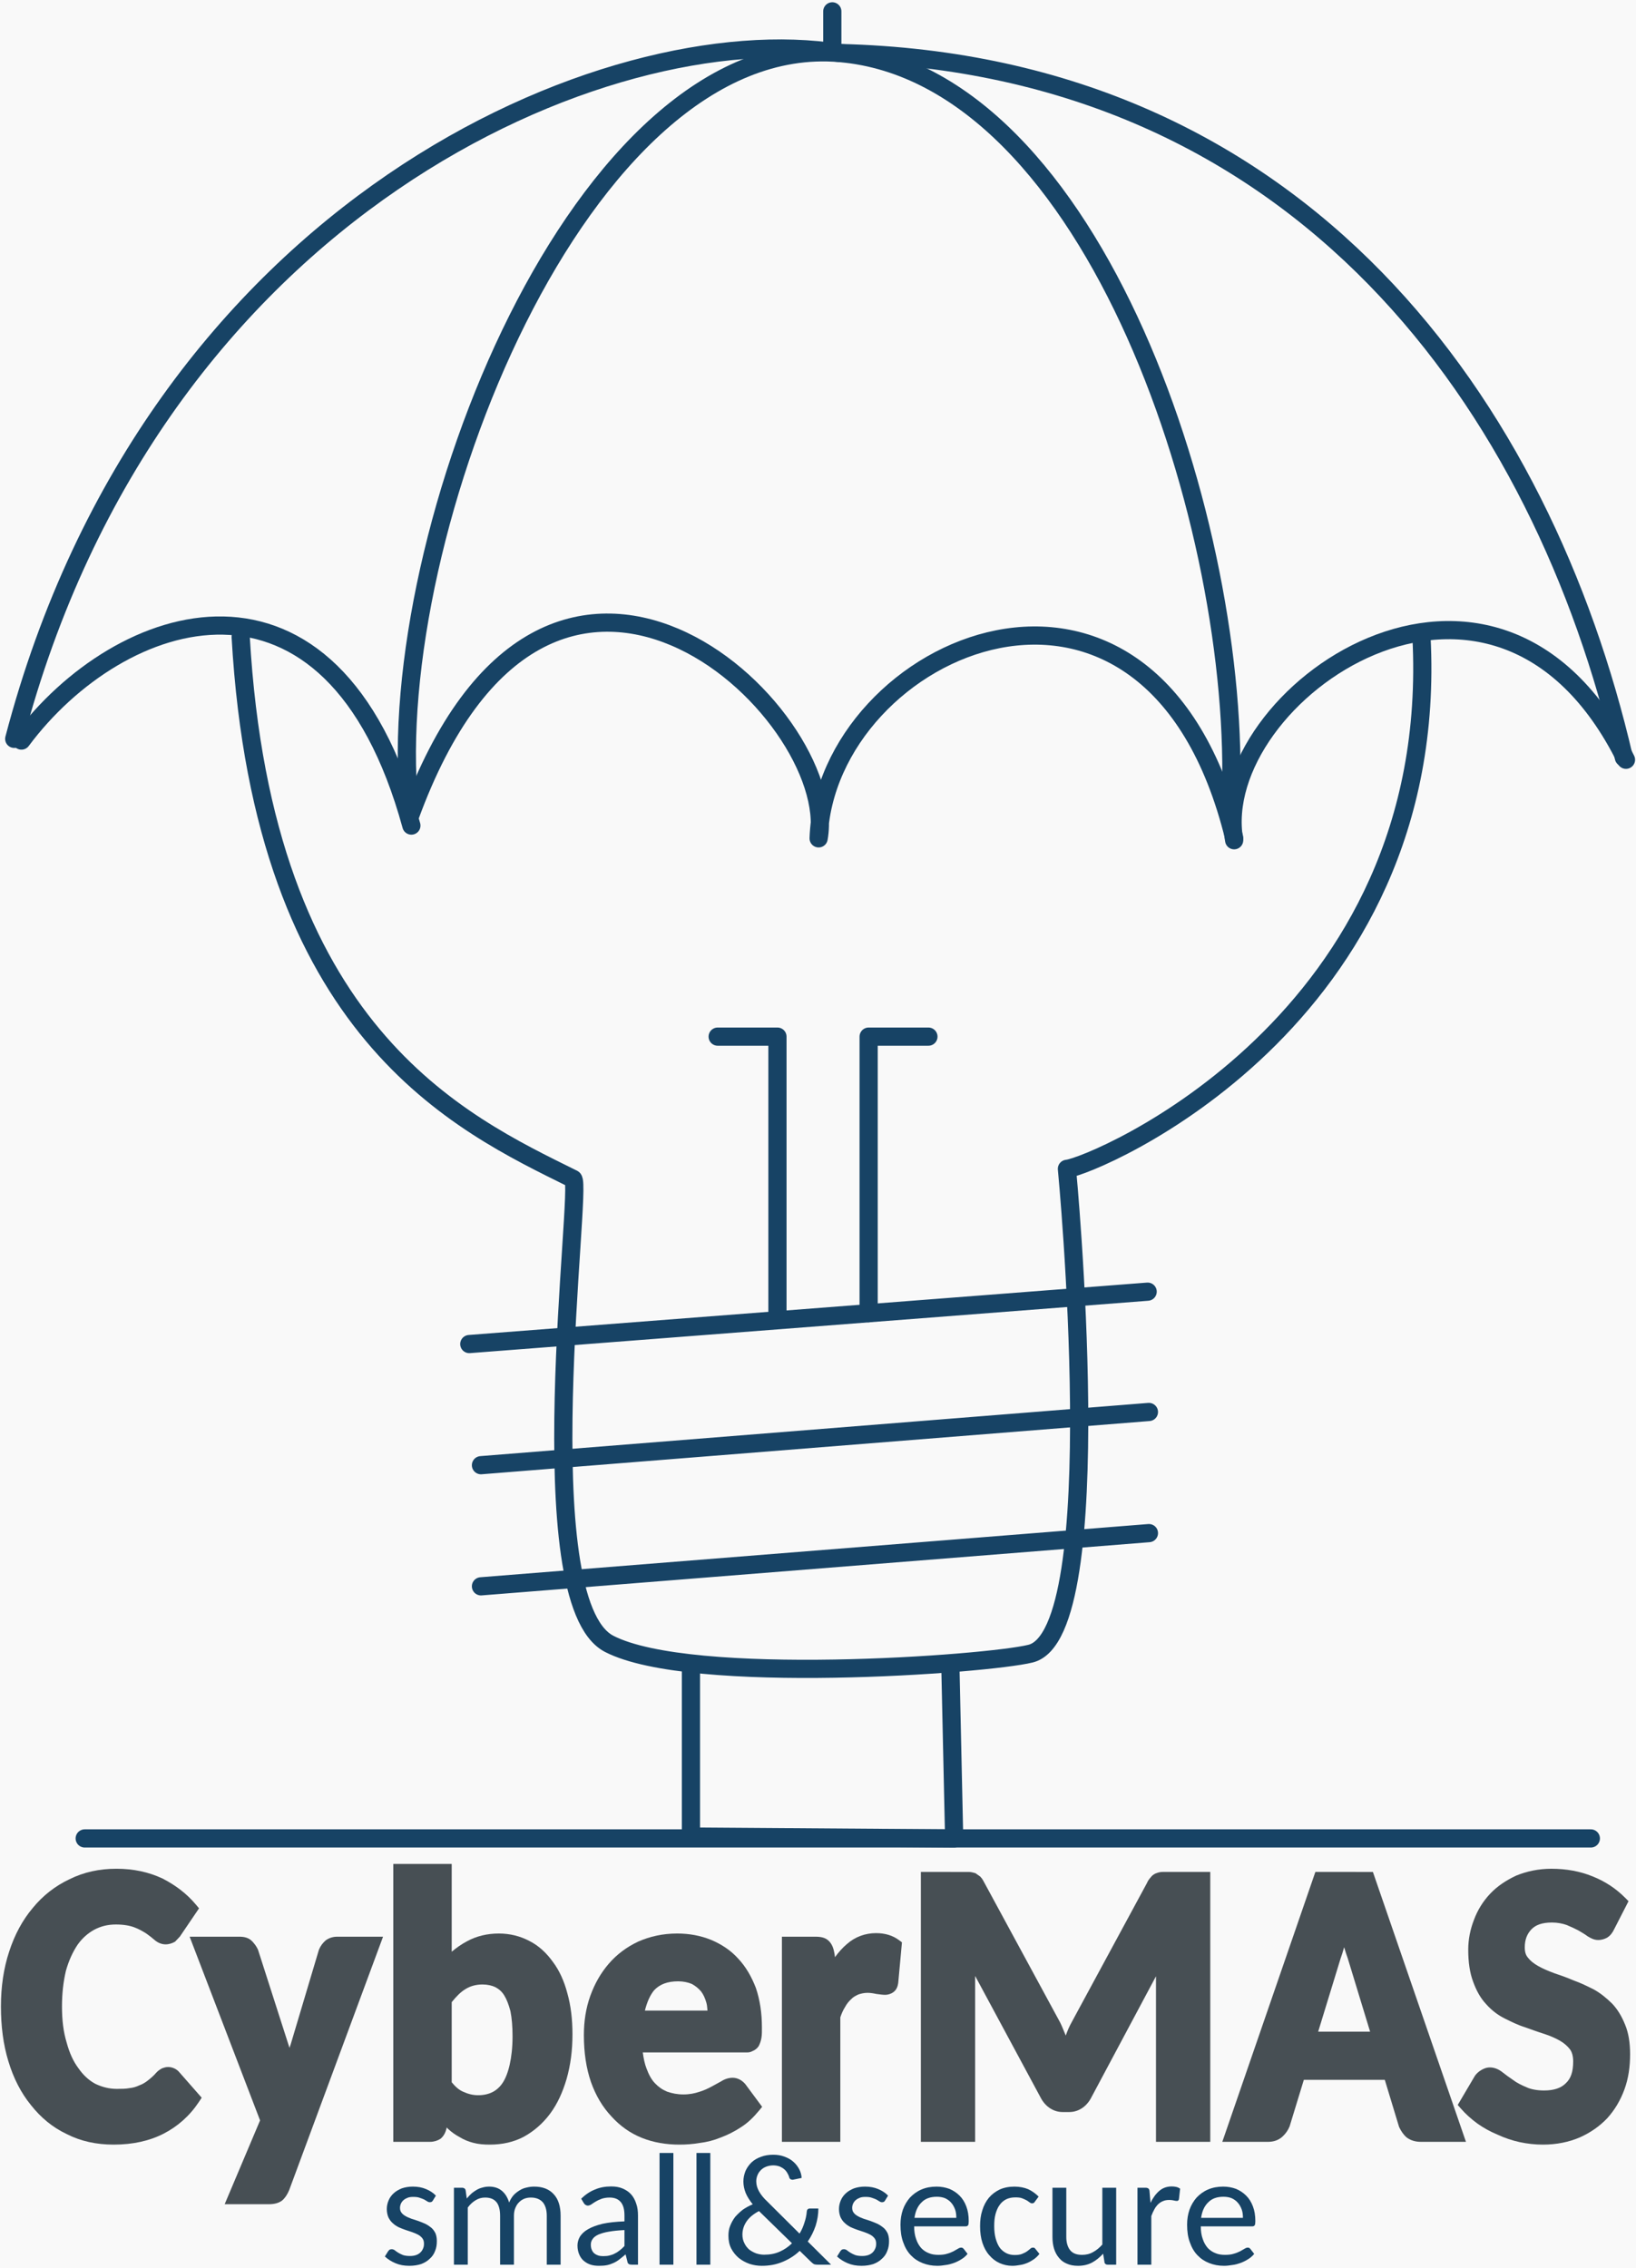 <?xml version="1.0" encoding="UTF-8" standalone="no"?>
<svg
   width="487"
   height="675"
   viewBox="0 0 487 675"
   version="1.1"
   xml:space="preserve"
   style="clip-rule:evenodd;fill-rule:evenodd;stroke-linecap:round"
   id="svg158"
   sodipodi:docname="logo.svg"
   inkscape:version="1.3.2 (091e20e, 2023-11-25, custom)"
   inkscape:export-filename="logo_complet_60x60px.png"
   inkscape:export-xdpi="7.1999998"
   inkscape:export-ydpi="7.1999998"
   xmlns:inkscape="http://www.inkscape.org/namespaces/inkscape"
   xmlns:sodipodi="http://sodipodi.sourceforge.net/DTD/sodipodi-0.dtd"
   xmlns="http://www.w3.org/2000/svg"
   xmlns:svg="http://www.w3.org/2000/svg"><defs
   id="defs162" /><sodipodi:namedview
   id="namedview160"
   pagecolor="#ffffff"
   bordercolor="#666666"
   borderopacity="1.0"
   inkscape:showpageshadow="2"
   inkscape:pageopacity="0.0"
   inkscape:pagecheckerboard="0"
   inkscape:deskcolor="#d1d1d1"
   showgrid="false"
   inkscape:current-layer="svg158"
   showguides="true"><sodipodi:guide
     position="-250.504,-153.069"
     orientation="1,0"
     id="guide3272"
     inkscape:locked="false" /><sodipodi:guide
     position="234.706,38.427"
     orientation="1,0"
     id="guide3274"
     inkscape:locked="false" /><sodipodi:guide
     position="113.253,81.064"
     orientation="0,-1"
     id="guide333"
     inkscape:locked="false" /><inkscape:grid
     type="xygrid"
     id="grid1792"
     originx="-250.5"
     originy="-62.5"
     spacingy="1"
     spacingx="1"
     units="px"
     visible="false" /></sodipodi:namedview>
    <rect
   style="fill:#f9f9f9;fill-rule:evenodd;stroke-width:1"
   id="rect1"
   width="487"
   height="675"
   x="0"
   y="0" /><g
   id="g1"
   transform="translate(-156.5,-62.5)"><path
     d="M 181.717,609.639 H 630.055"
     style="fill:none;stroke:#174365;stroke-width:5.415px;stroke-linejoin:round;stroke-miterlimit:1.5;stroke-opacity:1"
     id="path61" /><path
     d="m 278.4,305.737 c 41.334,-113.743 128.589,-31.39 121.787,6.268 2.009,-57.215 99.073,-100.79 123.701,-0.116"
     style="fill:none;stroke:#174365;stroke-width:5.415px;stroke-linejoin:round;stroke-miterlimit:1.5;stroke-opacity:1"
     id="path29" /><path
     d="m 523.877,312.565 c -7.486,-42.973 77.585,-102.989 116.638,-23.953"
     style="fill:none;stroke:#174365;stroke-width:5.415px;stroke-linejoin:round;stroke-miterlimit:1.5;stroke-opacity:1"
     id="path32" /><path
     d="m 162.881,282.901 c 29.083,-39.075 92.519,-60.621 116.078,25.301"
     style="fill:none;stroke:#174365;stroke-width:5.415px;stroke-linejoin:round;stroke-miterlimit:1.5;stroke-opacity:1"
     id="path35" /><path
     d="m 228.146,252.046 c 6.73,117.721 65.176,144.585 98.957,161.313 2.938,1.761 -13.93,125.677 10.748,138.374 24.421,12.568 112.438,6.126 125.424,2.909 24.096,-5.965 10.824,-144.282 10.824,-144.282 7.75,-0.754 111.51,-43.673 105.543,-158.314"
     style="fill:none;stroke:#174365;stroke-width:5.415px;stroke-linejoin:round;stroke-miterlimit:1.5;stroke-opacity:1"
     id="path38" /><path
     d="M 278.287,301.93 C 270.587,221.604 329.383,71.682 406.457,78.283 482.471,84.794 526.316,220.362 522.871,300.812"
     style="fill:none;stroke:#174365;stroke-width:5.415px;stroke-linejoin:round;stroke-miterlimit:1.5;stroke-opacity:1"
     id="path41" /><path
     d="M 160.736,282.388 C 202.332,123.673 337.712,67.214 406.457,78.283 544.456,81.611 615.758,183.909 639.889,287.956"
     style="fill:none;stroke:#174365;stroke-width:5.415px;stroke-linejoin:round;stroke-miterlimit:1.5;stroke-opacity:1"
     id="path44" /><path
     d="M 296.198,462.506 498.127,446.916"
     style="fill:none;stroke:#174365;stroke-width:5.415px;stroke-linejoin:round;stroke-miterlimit:1.5;stroke-opacity:1"
     id="path48" /><path
     d="M 299.672,498.558 498.508,482.719"
     style="fill:none;stroke:#174365;stroke-width:5.415px;stroke-linejoin:round;stroke-miterlimit:1.5;stroke-opacity:1"
     id="path51" /><path
     d="m 299.672,534.61 198.836,-15.837"
     style="fill:none;stroke:#174365;stroke-width:5.415px;stroke-linejoin:round;stroke-miterlimit:1.5;stroke-opacity:1"
     id="path54" /><path
     d="m 362.177,558.705 v 50.374 l 78.356,0.56 -1.122,-50.934"
     style="fill:none;stroke:#174365;stroke-width:5.415px;stroke-linejoin:round;stroke-miterlimit:1.5;stroke-opacity:1"
     id="path58" /><path
     d="m 404.256,65.88 v 9.853"
     style="fill:none;fill-rule:nonzero;stroke:#174365;stroke-width:5.415px;stroke-opacity:1"
     id="path65" /><path
     d="M 415.077,453.328 V 371.013 h 17.794"
     style="fill:none;fill-rule:nonzero;stroke:#174365;stroke-width:5.415px;stroke-linejoin:round;stroke-opacity:1"
     id="path68"
     sodipodi:nodetypes="ccc" /><path
     d="M 387.928,453.328 V 371.013 h -17.794"
     style="clip-rule:evenodd;fill:none;fill-rule:nonzero;stroke:#174365;stroke-width:5.415px;stroke-linecap:round;stroke-linejoin:round;stroke-opacity:1"
     id="path68-5"
     sodipodi:nodetypes="ccc" /><g
     id="path72"
     transform="matrix(0.947,0,0,1,158.47,40.71)"
     style="stroke:#474f54;stroke-width:3.698"><path
       style="color:#000000;clip-rule:nonzero;fill:#474f54;fill-rule:nonzero;stroke:none;stroke-width:3.698;stroke-linecap:butt;-inkscape-stroke:none"
       d="m 50.791,638.809 c 0.828,0 1.537,0.236 2.129,0.946 l 6.031,6.504 c -2.72,3.902 -6.267,6.859 -10.406,8.869 -4.139,2.01 -9.105,3.075 -14.9,3.075 -5.203,0 -9.815,-0.946 -13.954,-2.956 -4.257,-1.892 -7.686,-4.612 -10.643,-8.159 C 6.093,643.657 3.846,639.519 2.308,634.67 0.771,629.94 0.062,624.619 0.062,618.943 c 0,-5.676 0.828,-10.997 2.483,-15.727 1.656,-4.848 4.021,-8.987 7.095,-12.416 2.956,-3.429 6.622,-6.149 10.879,-8.041 4.257,-2.01 8.869,-2.956 13.954,-2.956 5.203,0 9.697,0.946 13.717,2.72 3.902,1.892 7.213,4.257 9.933,7.332 l -5.085,7.095 c -0.355,0.355 -0.828,0.828 -1.183,1.183 -0.473,0.236 -1.064,0.473 -1.892,0.473 -0.828,0 -1.656,-0.355 -2.365,-0.946 -0.71,-0.591 -1.656,-1.301 -2.72,-2.01 -1.183,-0.71 -2.483,-1.419 -4.139,-2.01 -1.656,-0.591 -3.784,-0.946 -6.386,-0.946 -2.838,0 -5.321,0.591 -7.686,1.774 -2.247,1.183 -4.257,2.838 -5.913,5.085 -1.656,2.365 -2.956,5.085 -3.902,8.278 -0.828,3.311 -1.301,6.977 -1.301,11.116 0,4.257 0.473,7.923 1.537,11.234 0.946,3.311 2.247,6.031 4.021,8.278 1.656,2.247 3.666,4.021 6.031,5.203 2.365,1.064 4.848,1.656 7.45,1.656 1.537,0 2.956,0 4.257,-0.236 1.301,-0.118 2.483,-0.473 3.548,-0.946 1.064,-0.355 2.129,-0.946 3.075,-1.655 0.946,-0.71 2.01,-1.537 2.956,-2.602 0.355,-0.355 0.71,-0.591 1.183,-0.828 0.355,-0.118 0.828,-0.236 1.183,-0.236 z"
       id="path4034" /><path
       id="path4036"
       style="color:#000000;clip-rule:nonzero;fill:#474f54;fill-rule:nonzero;stroke:none;stroke-linecap:butt;-inkscape-stroke:none"
       d="m 34.472,577.953 c -5.306,0 -10.208,0.997 -14.723,3.125 -4.485,1.997 -8.368,4.879 -11.497,8.504 -3.246,3.625 -5.733,7.99 -7.456,13.035 l -0.002,0.002 c -1.732,4.953 -2.581,10.474 -2.581,16.324 0,5.83 0.726,11.34 2.338,16.299 1.601,5.042 3.961,9.409 7.087,13.039 3.101,3.719 6.773,6.633 11.278,8.641 4.411,2.136 9.315,3.129 14.729,3.129 6.021,0 11.275,-1.108 15.706,-3.26 4.406,-2.14 8.215,-5.313 11.115,-9.475 l 0.853,-1.223 -7.044,-7.596 0.064,0.074 c -0.928,-1.113 -2.37,-1.613 -3.55,-1.613 -0.766,0 -1.295,0.175 -1.767,0.332 l -0.126,0.041 -0.118,0.06 c -0.583,0.292 -1.161,0.674 -1.662,1.174 l -0.039,0.037 -0.035,0.041 c -0.805,0.905 -1.758,1.657 -2.684,2.352 -0.808,0.606 -1.72,1.104 -2.55,1.381 l -0.085,0.027 -0.082,0.037 c -0.913,0.406 -1.895,0.696 -2.964,0.793 l -0.082,0.008 -0.078,0.016 c -1.068,0.194 -2.39,0.205 -3.927,0.205 -2.307,0 -4.507,-0.519 -6.652,-1.479 -2.065,-1.039 -3.84,-2.592 -5.339,-4.627 l -0.021,-0.025 -0.016,-0.023 c -1.596,-2.022 -2.8,-4.503 -3.696,-7.641 l -0.008,-0.027 -0.008,-0.029 c -0.991,-3.084 -1.447,-6.548 -1.447,-10.668 0,-3.978 0.45,-7.469 1.233,-10.617 0.893,-3.005 2.101,-5.518 3.626,-7.699 1.481,-2.004 3.247,-3.457 5.253,-4.516 2.116,-1.055 4.266,-1.57 6.84,-1.57 2.433,0 4.36,0.337 5.764,0.838 1.494,0.534 2.658,1.167 3.787,1.844 0.987,0.661 1.874,1.327 2.509,1.855 0.973,0.811 2.194,1.375 3.55,1.375 1.18,0 2.136,-0.376 2.719,-0.668 l 0.268,-0.135 0.212,-0.211 c 0.355,-0.355 0.828,-0.829 1.183,-1.184 l 0.107,-0.107 6.032,-8.416 -0.977,-1.104 c -2.902,-3.28 -6.434,-5.795 -10.511,-7.772 l -0.031,-0.014 -0.031,-0.014 c -4.264,-1.881 -9.036,-2.877 -14.463,-2.877 z m 0,3.699 c 4.966,0 9.17,0.893 12.94,2.551 3.242,1.575 5.922,3.545 8.254,5.902 l -4.042,5.643 c -0.245,0.245 -0.511,0.514 -0.773,0.775 -0.273,0.127 -0.491,0.23 -0.886,0.23 -0.299,0 -0.736,-0.144 -1.181,-0.516 -0.772,-0.643 -1.761,-1.384 -2.878,-2.129 l -0.037,-0.025 -0.037,-0.021 c -1.229,-0.737 -2.661,-1.52 -4.469,-2.166 -1.908,-0.681 -4.237,-1.055 -7.007,-1.055 -3.095,0 -5.904,0.665 -8.512,1.969 l -0.019,0.01 -0.019,0.008 c -2.474,1.302 -4.717,3.152 -6.539,5.625 l -0.012,0.018 -0.014,0.019 c -1.776,2.538 -3.164,5.451 -4.16,8.812 l -0.012,0.037 -0.008,0.039 c -0.865,3.462 -1.356,7.285 -1.356,11.564 0,4.385 0.488,8.244 1.62,11.775 0.992,3.458 2.384,6.397 4.319,8.855 1.801,2.436 4.031,4.415 6.673,5.736 l 0.033,0.018 0.035,0.016 c 2.573,1.158 5.327,1.818 8.209,1.818 1.503,0 2.985,9e-5 4.484,-0.26 1.473,-0.142 2.802,-0.543 3.981,-1.059 1.267,-0.434 2.464,-1.093 3.525,-1.889 0.966,-0.724 2.141,-1.63 3.228,-2.854 l -0.074,0.08 c 0.18,-0.18 0.342,-0.278 0.604,-0.416 0.217,-0.052 0.494,-0.107 0.451,-0.107 0.476,0 0.454,-0.025 0.709,0.281 l 0.031,0.037 4.921,5.307 c -2.4,3.051 -5.279,5.514 -8.714,7.182 -3.847,1.868 -8.524,2.889 -14.092,2.889 -4.979,0 -9.287,-0.897 -13.146,-2.771 l -0.029,-0.014 -0.029,-0.012 c -3.993,-1.775 -7.17,-4.29 -9.973,-7.654 l -0.01,-0.012 -0.01,-0.012 C 7.67,642.656 5.542,638.753 4.07,634.111 l -0.002,-0.006 -0.002,-0.006 c -1.463,-4.501 -2.156,-9.634 -2.156,-15.156 0,-5.496 0.805,-10.614 2.381,-15.117 l 0.002,-0.006 0.002,-0.008 c 1.585,-4.643 3.827,-8.55 6.722,-11.779 l 0.012,-0.012 0.012,-0.014 c 2.778,-3.223 6.211,-5.774 10.227,-7.559 l 0.021,-0.01 0.019,-0.01 c 3.993,-1.886 8.309,-2.777 13.164,-2.777 z" /></g><g
     id="path76"
     transform="matrix(0.947,0,0,1,158.47,40.71)"
     style="stroke:#474f54;stroke-width:3.698"><path
       style="color:#000000;clip-rule:nonzero;fill:#474f54;fill-rule:nonzero;stroke:none;stroke-width:3.698;stroke-linecap:butt;-inkscape-stroke:none"
       d="m 87.118,672.865 c -0.473,1.064 -0.946,1.774 -1.656,2.365 -0.71,0.473 -1.656,0.71 -3.075,0.71 H 71.39 l 10.288,-23.059 -21.403,-52.858 h 12.889 c 1.183,0 2.129,0.236 2.72,0.828 0.591,0.591 1.064,1.183 1.419,1.892 l 9.578,28.262 c 0.355,1.064 0.71,2.129 1.064,3.193 0.237,0.946 0.591,2.01 0.946,3.075 0.237,-1.064 0.591,-2.128 0.946,-3.193 0.355,-1.064 0.71,-2.129 1.183,-3.193 l 8.869,-28.144 c 0.355,-0.828 0.828,-1.419 1.537,-2.01 0.71,-0.473 1.537,-0.71 2.483,-0.71 h 11.707 z"
       id="path4040" /><path
       style="color:#000000;clip-rule:nonzero;fill:#474f54;fill-rule:nonzero;stroke:none;stroke-linecap:butt;-inkscape-stroke:none"
       d="m 57.531,598.174 22.139,54.672 -11.129,24.943 h 13.848 c 1.624,0 2.996,-0.284 4.1,-1.02 l 0.082,-0.055 0.076,-0.064 c 0.958,-0.798 1.625,-1.83 2.16,-3.033 l 0.018,-0.039 0.016,-0.039 29.486,-75.365 h -14.416 c -1.254,0 -2.485,0.336 -3.51,1.02 l -0.082,0.055 -0.076,0.064 c -0.865,0.721 -1.589,1.619 -2.053,2.701 l -0.037,0.086 -8.896,28.23 0.074,-0.195 c -0.174,0.391 -0.27,0.743 -0.416,1.123 -0.093,-0.279 -0.186,-0.559 -0.279,-0.838 v -0.004 l -9.621,-28.387 -0.057,-0.113 c -0.465,-0.93 -1.087,-1.695 -1.766,-2.373 -1.114,-1.114 -2.598,-1.369 -4.027,-1.369 z m 5.488,3.699 h 10.145 c 0.936,0 1.344,0.217 1.412,0.285 0.489,0.489 0.797,0.899 1.039,1.369 l 9.514,28.07 c 0.354,1.062 0.709,2.122 1.062,3.184 l -0.039,-0.135 c 0.263,1.052 0.63,2.147 0.984,3.211 l 2.111,6.332 1.449,-6.516 c 0.208,-0.937 0.54,-1.946 0.895,-3.01 0.355,-1.064 0.691,-2.068 1.117,-3.027 l 0.043,-0.096 8.854,-28.092 c 0.223,-0.514 0.467,-0.802 0.93,-1.201 0.375,-0.234 0.774,-0.375 1.375,-0.375 h 8.998 l -27.484,70.248 c -0.384,0.863 -0.664,1.226 -1.076,1.588 -0.319,0.199 -0.798,0.381 -1.959,0.381 H 74.242 L 83.688,652.916 Z"
       id="path4042" /></g><g
     id="path80"
     transform="matrix(0.947,0,0,1,158.47,40.71)"
     style="stroke:#474f54;stroke-width:3.698"><path
       style="color:#000000;clip-rule:nonzero;fill:#474f54;fill-rule:nonzero;stroke:none;stroke-width:3.698;stroke-linecap:butt;-inkscape-stroke:none"
       d="m 123.397,657.375 v -79.012 h 14.663 v 28.401 c 2.129,-2.247 4.612,-4.139 7.45,-5.558 2.72,-1.419 5.794,-2.129 9.224,-2.129 3.193,0 6.149,0.71 8.751,2.01 2.72,1.301 4.848,3.193 6.74,5.676 1.892,2.365 3.311,5.321 4.257,8.751 1.064,3.548 1.537,7.45 1.537,11.707 0,4.73 -0.591,8.869 -1.774,12.771 -1.183,3.784 -2.72,6.977 -4.848,9.697 -2.128,2.72 -4.73,4.848 -7.686,6.386 -2.838,1.419 -6.149,2.129 -9.815,2.129 -1.774,0 -3.311,-0.118 -4.73,-0.473 -1.419,-0.355 -2.72,-0.828 -3.902,-1.537 -1.183,-0.591 -2.247,-1.301 -3.311,-2.247 -0.946,-0.946 -1.892,-1.892 -2.838,-3.075 l -0.591,3.784 c -0.237,0.946 -0.591,1.656 -1.183,2.129 -0.591,0.355 -1.301,0.591 -2.247,0.591 z m 26.252,-46.827 c -2.483,0 -4.612,0.591 -6.386,1.656 -1.892,1.064 -3.548,2.72 -5.203,4.73 v 25.306 c 1.419,1.774 2.956,3.075 4.73,3.784 1.656,0.71 3.429,1.183 5.44,1.183 1.892,0 3.666,-0.355 5.203,-1.064 1.537,-0.71 2.956,-1.892 4.021,-3.429 1.064,-1.537 1.892,-3.548 2.483,-6.031 0.591,-2.483 0.946,-5.44 0.946,-8.869 0,-3.075 -0.236,-5.676 -0.71,-7.923 -0.591,-2.129 -1.301,-3.902 -2.247,-5.321 -0.946,-1.419 -2.129,-2.365 -3.548,-3.075 -1.301,-0.591 -2.956,-0.946 -4.73,-0.946 z"
       id="path4046"
       sodipodi:nodetypes="cccccscccscscsscccccscsccccssssscscs" /><path
       style="color:#000000;clip-rule:nonzero;fill:#474f54;fill-rule:nonzero;stroke:none;stroke-linecap:butt;-inkscape-stroke:none"
       d="m 121.547,576.514 v 82.711 h 1.85 9.697 c 1.254,0 2.357,-0.351 3.197,-0.855 l 0.107,-0.064 0.098,-0.078 c 1.014,-0.811 1.531,-1.966 1.82,-3.123 l 0.021,-0.08 0.014,-0.09 c 0.094,0.095 0.2,0.225 0.293,0.318 l 0.039,0.039 0.039,0.037 c 1.156,1.028 2.356,1.82 3.643,2.471 1.37,0.814 2.834,1.345 4.352,1.725 1.63,0.408 3.322,0.527 5.178,0.527 3.904,0 7.511,-0.756 10.643,-2.322 l 0.014,-0.008 0.012,-0.006 c 3.182,-1.655 6,-3.96 8.291,-6.887 2.295,-2.933 3.926,-6.348 5.156,-10.285 l 0.002,-0.008 0.002,-0.008 c 1.238,-4.086 1.854,-8.423 1.854,-13.307 0,-4.387 -0.487,-8.465 -1.611,-12.221 -0.998,-3.607 -2.507,-6.784 -4.576,-9.375 -2.017,-2.642 -4.39,-4.761 -7.387,-6.197 -2.858,-1.426 -6.1,-2.199 -9.561,-2.199 -3.681,0 -7.068,0.771 -10.068,2.334 -1.718,0.861 -3.282,1.921 -4.754,3.08 v -26.129 z m 3.699,3.697 h 10.965 v 31.193 l 3.191,-3.369 c 1.991,-2.102 4.298,-3.858 6.934,-5.176 l 0.016,-0.008 0.014,-0.006 c 2.437,-1.272 5.193,-1.92 8.367,-1.92 2.919,0 5.583,0.646 7.924,1.816 l 0.016,0.006 0.014,0.008 c 2.429,1.162 4.307,2.817 6.068,5.129 l 0.012,0.018 0.014,0.016 c 1.704,2.13 3.028,4.853 3.92,8.088 l 0.004,0.019 0.008,0.019 c 1,3.334 1.459,7.056 1.459,11.176 0,4.575 -0.569,8.514 -1.695,12.232 -1.8e-4,6e-4 1.8e-4,10e-4 0,0.002 -1.134,3.623 -2.576,6.591 -4.535,9.094 -1.962,2.508 -4.343,4.456 -7.066,5.875 -2.542,1.269 -5.555,1.93 -8.979,1.93 -1.692,0 -3.073,-0.116 -4.281,-0.418 -1.302,-0.325 -2.418,-0.742 -3.398,-1.33 l -0.06,-0.035 -0.065,-0.033 c -1.039,-0.519 -1.94,-1.123 -2.879,-1.953 -0.927,-0.927 -1.797,-1.8 -2.652,-2.869 l -2.623,-3.277 -1.219,7.793 c -0.163,0.635 -0.329,0.863 -0.482,1.006 -0.3,0.163 -0.579,0.289 -1.141,0.289 h -7.848 z m 24.402,28.486 c -2.767,0 -5.241,0.674 -7.311,1.91 -2.195,1.24 -3.987,3.065 -5.705,5.15 l -0.422,0.512 v 26.617 l 0.404,0.508 c 1.546,1.933 3.325,3.472 5.473,4.336 1.816,0.775 3.852,1.324 6.143,1.324 2.123,0 4.161,-0.396 5.977,-1.234 1.854,-0.856 3.516,-2.252 4.766,-4.057 1.238,-1.789 2.134,-4.011 2.764,-6.654 0.629,-2.643 0.996,-5.74 0.996,-9.297 0,-3.169 -0.243,-5.898 -0.75,-8.305 l -0.012,-0.057 -0.016,-0.057 c -0.622,-2.241 -1.386,-4.196 -2.49,-5.852 -1.13,-1.695 -2.62,-2.883 -4.26,-3.703 l -0.029,-0.016 -0.031,-0.014 c -1.585,-0.721 -3.476,-1.113 -5.496,-1.113 z m 0,3.699 c 1.52,0 2.93,0.319 3.945,0.777 1.174,0.594 2.041,1.293 2.793,2.42 0.78,1.169 1.426,2.753 1.982,4.738 0.432,2.076 0.664,4.526 0.664,7.48 0,3.302 -0.343,6.116 -0.896,8.439 -0.553,2.324 -1.313,4.12 -2.203,5.406 -0.879,1.27 -2.055,2.239 -3.275,2.803 -1.259,0.581 -2.767,0.895 -4.428,0.895 -1.72,0 -3.223,-0.395 -4.713,-1.033 l -0.019,-0.008 -0.021,-0.01 c -1.247,-0.499 -2.411,-1.464 -3.566,-2.803 v -23.85 c 1.434,-1.679 2.822,-3.029 4.26,-3.838 l 0.021,-0.012 0.023,-0.014 c 1.473,-0.884 3.244,-1.393 5.434,-1.393 z"
       id="path4048"
       sodipodi:nodetypes="cccsscscccscccssccsscccscccscccccccccccscccccccccsscscssccccccccsccsccccccsssssccsscccssccscssssscccccccccc" /></g><g
     id="path84"
     transform="matrix(0.947,0,0,1,158.47,40.71)"
     style="stroke:#474f54;stroke-width:3.698"><path
       style="color:#000000;clip-rule:nonzero;fill:#474f54;fill-rule:nonzero;stroke:none;stroke-width:3.698;stroke-linecap:butt;-inkscape-stroke:none"
       d="m 210.737,599.077 c 3.666,0 6.977,0.591 10.051,1.774 2.956,1.183 5.676,2.838 7.805,5.085 2.247,2.247 3.902,4.967 5.203,8.159 1.183,3.311 1.774,6.977 1.774,11.116 0,1.064 0,2.01 -0.118,2.72 -0.118,0.71 -0.355,1.301 -0.591,1.774 -0.236,0.355 -0.591,0.71 -1.064,0.828 -0.355,0.236 -0.946,0.236 -1.656,0.236 h -34.293 c 0.236,2.838 0.71,5.203 1.537,7.213 0.828,2.129 1.774,3.784 3.075,5.085 1.301,1.301 2.72,2.247 4.494,2.956 1.774,0.591 3.666,0.946 5.794,0.946 2.129,0 3.902,-0.355 5.44,-0.828 1.656,-0.473 2.956,-1.064 4.139,-1.655 1.183,-0.591 2.247,-1.183 3.193,-1.656 0.946,-0.591 1.774,-0.828 2.72,-0.828 1.064,0 1.892,0.473 2.602,1.301 l 4.257,5.44 c -1.655,1.892 -3.311,3.429 -5.321,4.612 -1.892,1.183 -3.902,2.129 -5.913,2.838 -2.129,0.828 -4.139,1.301 -6.267,1.537 -2.129,0.355 -4.139,0.473 -6.149,0.473 -3.902,0 -7.686,-0.591 -11.116,-1.892 -3.429,-1.301 -6.386,-3.311 -8.869,-5.913 -2.602,-2.602 -4.612,-5.794 -6.031,-9.578 -1.419,-3.902 -2.128,-8.278 -2.128,-13.362 0,-3.902 0.591,-7.568 1.892,-10.997 1.301,-3.429 3.075,-6.386 5.44,-8.987 2.365,-2.602 5.203,-4.612 8.632,-6.149 3.429,-1.419 7.213,-2.247 11.47,-2.247 z m 0.355,10.524 c -3.784,0 -6.74,1.064 -8.869,3.193 -2.01,2.247 -3.429,5.321 -4.021,9.224 h 24.241 c 0,-1.656 -0.236,-3.193 -0.71,-4.73 -0.473,-1.537 -1.064,-2.838 -2.01,-4.021 -0.946,-1.064 -2.129,-2.01 -3.548,-2.72 -1.419,-0.591 -3.193,-0.946 -5.085,-0.946 z"
       id="path4052" /><path
       style="color:#000000;clip-rule:nonzero;fill:#474f54;fill-rule:nonzero;stroke:none;stroke-linecap:butt;-inkscape-stroke:none"
       d="m 210.736,597.229 c -4.497,0 -8.539,0.881 -12.178,2.387 l -0.023,0.01 -0.025,0.012 c -3.631,1.628 -6.703,3.796 -9.244,6.592 -2.524,2.777 -4.427,5.955 -5.801,9.576 -1.39,3.664 -2.012,7.563 -2.012,11.652 0,5.257 0.737,9.861 2.24,13.994 l 0.004,0.01 0.002,0.008 c 1.497,3.993 3.648,7.42 6.439,10.217 2.658,2.781 5.852,4.956 9.537,6.354 3.677,1.395 7.682,2.012 11.771,2.012 2.062,0 4.163,-0.126 6.387,-0.492 2.248,-0.253 4.419,-0.762 6.67,-1.635 2.115,-0.749 4.228,-1.742 6.229,-2.99 2.222,-1.311 4.03,-3.003 5.756,-4.975 l 1.008,-1.15 -5.227,-6.678 -0.025,-0.031 c -0.945,-1.103 -2.394,-1.947 -4.006,-1.947 -1.254,0 -2.532,0.379 -3.701,1.109 l 0.154,-0.086 c -1.001,0.501 -2.055,1.087 -3.193,1.656 -1.138,0.569 -2.31,1.1 -3.82,1.531 l -0.018,0.004 -0.018,0.006 c -1.403,0.432 -2.971,0.746 -4.895,0.746 -1.907,0 -3.57,-0.315 -5.168,-0.844 -1.531,-0.621 -2.686,-1.391 -3.812,-2.518 -1.063,-1.063 -1.887,-2.46 -2.66,-4.447 l -0.006,-0.016 -0.006,-0.018 c -0.53,-1.288 -0.871,-2.887 -1.127,-4.66 h 32.172 c 0.645,0 1.42,0.097 2.41,-0.445 0.891,-0.329 1.498,-0.917 1.848,-1.441 l 0.064,-0.096 0.051,-0.104 c 0.292,-0.583 0.605,-1.357 0.762,-2.297 0.162,-0.972 0.143,-1.959 0.143,-3.023 0,-4.315 -0.619,-8.204 -1.881,-11.738 l -0.014,-0.037 -0.016,-0.039 c -1.366,-3.353 -3.149,-6.3 -5.594,-8.75 -2.354,-2.478 -5.302,-4.257 -8.439,-5.512 l -0.012,-0.006 -0.012,-0.004 c -3.297,-1.268 -6.85,-1.896 -10.715,-1.896 z m 0,3.697 c 3.46,0 6.524,0.552 9.371,1.645 2.764,1.107 5.244,2.633 7.143,4.637 l 0.018,0.018 0.018,0.018 c 2.031,2.031 3.55,4.506 4.779,7.512 1.095,3.079 1.656,6.509 1.656,10.457 0,1.064 -0.019,1.969 -0.094,2.416 -0.073,0.436 -0.222,0.799 -0.383,1.137 l -0.207,0.051 -0.268,0.178 c 0.434,-0.29 0.081,-0.074 -0.629,-0.074 h -36.303 l 0.166,2.004 c 0.246,2.952 0.743,5.502 1.668,7.752 0.881,2.26 1.947,4.166 3.48,5.699 1.459,1.459 3.129,2.573 5.113,3.367 l 0.051,0.019 0.051,0.018 c 1.937,0.646 4.047,1.041 6.381,1.041 2.323,0 4.291,-0.394 5.957,-0.904 1.795,-0.514 3.223,-1.163 4.447,-1.775 1.227,-0.613 2.303,-1.209 3.193,-1.654 l 0.078,-0.039 0.074,-0.047 c 0.723,-0.452 1.102,-0.547 1.74,-0.547 0.514,0 0.723,0.105 1.191,0.65 l 3.213,4.105 c -1.21,1.253 -2.419,2.337 -3.805,3.152 l -0.021,0.014 -0.021,0.012 c -1.769,1.105 -3.658,1.996 -5.547,2.662 l -0.029,0.01 -0.025,0.012 c -1.984,0.771 -3.816,1.201 -5.803,1.422 l -0.049,0.006 -0.051,0.008 c -2.008,0.335 -3.906,0.449 -5.844,0.449 -3.715,0 -7.28,-0.565 -10.461,-1.771 -3.168,-1.202 -5.882,-3.045 -8.188,-5.461 l -0.014,-0.016 -0.016,-0.016 c -2.399,-2.399 -4.263,-5.344 -5.6,-8.902 -4.1e-4,-10e-4 4.2e-4,-0.003 0,-0.004 -1.334,-3.67 -2.018,-7.815 -2.018,-12.727 0,-3.715 0.56,-7.147 1.771,-10.342 1.228,-3.238 2.873,-5.972 5.078,-8.398 2.183,-2.401 4.782,-4.246 7.998,-5.691 3.213,-1.326 6.73,-2.1 10.736,-2.1 z m 0.355,6.826 c -4.131,0 -7.66,1.218 -10.176,3.734 l -0.037,0.037 -0.035,0.037 c -2.281,2.549 -3.835,5.986 -4.471,10.18 l -0.322,2.127 h 28.242 v -1.85 c 0,-1.832 -0.267,-3.571 -0.791,-5.273 -0.514,-1.671 -1.21,-3.227 -2.334,-4.633 l -0.029,-0.037 -0.033,-0.035 c -1.093,-1.229 -2.462,-2.327 -4.102,-3.146 l -0.057,-0.027 -0.061,-0.025 c -1.682,-0.701 -3.672,-1.088 -5.795,-1.088 z m 0,3.699 c 1.638,0 3.161,0.32 4.312,0.791 1.153,0.587 2.118,1.355 2.896,2.223 0.751,0.95 1.24,1.981 1.666,3.367 0.236,0.766 0.247,1.562 0.35,2.336 h -19.688 c 0.663,-2.474 1.608,-4.585 2.941,-6.09 1.738,-1.72 4.105,-2.627 7.521,-2.627 z m 22.229,17.227 c -0.079,0.118 -0.133,0.101 0.027,0.061 l -0.072,0.018 z"
       id="path4054" /></g><g
     id="path88"
     transform="matrix(0.947,0,0,1,158.47,40.71)"
     style="stroke:#474f54;stroke-width:3.698"><path
       style="color:#000000;clip-rule:nonzero;fill:#474f54;fill-rule:nonzero;stroke:none;stroke-width:3.698;stroke-linecap:butt;-inkscape-stroke:none"
       d="m 245.55,657.375 v -57.351 h 8.514 c 1.537,0 2.602,0.236 3.193,0.828 0.591,0.591 0.946,1.537 1.183,2.838 l 0.71,5.794 c 1.774,-3.193 3.784,-5.794 6.149,-7.686 2.247,-1.892 4.967,-2.838 8.041,-2.838 2.483,0 4.494,0.591 6.149,1.774 l -1.064,10.997 c -0.118,0.71 -0.355,1.183 -0.71,1.419 -0.473,0.355 -0.946,0.473 -1.537,0.473 -0.591,0 -1.419,-0.118 -2.483,-0.236 -1.183,-0.236 -2.129,-0.355 -3.075,-0.355 -1.301,0 -2.483,0.236 -3.548,0.591 -1.064,0.473 -2.01,0.946 -2.838,1.774 -0.828,0.71 -1.656,1.656 -2.247,2.72 -0.71,1.064 -1.301,2.247 -1.774,3.666 v 35.593 z"
       id="path4058" /><path
       style="color:#000000;clip-rule:nonzero;fill:#474f54;fill-rule:nonzero;stroke:none;stroke-linecap:butt;-inkscape-stroke:none"
       d="m 273.338,597.109 c -3.448,0 -6.642,1.102 -9.217,3.266 -1.374,1.103 -2.607,2.424 -3.748,3.896 l -0.105,-0.861 -0.01,-0.053 c -0.266,-1.466 -0.666,-2.787 -1.693,-3.814 -1.201,-1.201 -2.773,-1.369 -4.5,-1.369 h -10.363 v 61.051 h 1.848 16.514 v -37.057 c 0.408,-1.166 0.879,-2.152 1.463,-3.027 l 0.041,-0.062 0.037,-0.064 c 0.461,-0.83 1.16,-1.637 1.834,-2.215 l 0.053,-0.045 0.051,-0.051 c 0.558,-0.558 1.241,-0.91 2.199,-1.34 0.886,-0.288 1.833,-0.484 2.879,-0.484 0.792,0 1.598,0.098 2.711,0.32 l 0.08,0.016 0.078,0.008 c 1.034,0.115 1.85,0.248 2.688,0.248 0.824,0 1.821,-0.258 2.604,-0.828 0.945,-0.658 1.31,-1.655 1.469,-2.609 l 0.01,-0.062 1.174,-12.123 -0.869,-0.619 c -1.994,-1.425 -4.448,-2.119 -7.225,-2.119 z m 0,3.699 c 1.75,0 3.043,0.395 4.188,1 l -0.943,9.742 0.018,-0.125 c -0.074,0.447 -0.189,0.368 0.088,0.184 l -0.043,0.029 -0.041,0.031 c -0.157,0.118 -0.083,0.104 -0.428,0.104 -0.345,0 -1.183,-0.105 -2.277,-0.227 l 0.158,0.025 c -1.252,-0.25 -2.337,-0.391 -3.438,-0.391 -1.525,0 -2.913,0.279 -4.133,0.686 l -0.084,0.029 -0.082,0.035 c -1.094,0.486 -2.279,1.077 -3.344,2.123 -0.947,0.822 -1.863,1.867 -2.566,3.113 -0.777,1.179 -1.439,2.494 -1.951,4.029 l -0.096,0.283 v 34.045 h -10.965 v -53.652 h 6.666 c 1.348,0 1.904,0.304 1.885,0.285 0.154,0.154 0.46,0.728 0.666,1.85 l 1.389,11.344 2.762,-4.971 c 1.693,-3.047 3.569,-5.446 5.688,-7.141 l 0.018,-0.014 0.018,-0.016 c 1.917,-1.614 4.154,-2.402 6.85,-2.402 z"
       id="path4060" /></g><g
     id="path92"
     transform="matrix(0.947,0,0,1,158.47,40.71)"
     style="stroke:#474f54;stroke-width:3.698"><path
       style="color:#000000;clip-rule:nonzero;fill:#474f54;fill-rule:nonzero;stroke:none;stroke-width:3.698;stroke-linecap:butt;-inkscape-stroke:none"
       d="m 329.555,624.619 c 1.301,2.483 2.483,4.967 3.429,7.568 0.591,-1.301 1.064,-2.602 1.656,-3.902 0.473,-1.301 1.064,-2.602 1.774,-3.784 l 23.65,-41.388 c 0.236,-0.591 0.591,-1.064 0.946,-1.419 0.236,-0.355 0.591,-0.591 1.064,-0.71 0.355,-0.118 0.828,-0.236 1.301,-0.236 0.473,0 1.064,0 1.655,0 h 11.47 v 76.626 h -13.362 v -48.01 c 0,-1.064 0.118,-2.129 0.118,-3.311 0.118,-1.301 0.118,-2.483 0.236,-3.784 l -24.123,42.807 c -1.183,2.247 -2.956,3.429 -5.321,3.429 h -2.129 c -2.365,0 -4.139,-1.183 -5.321,-3.429 l -24.478,-43.043 c 0.236,1.301 0.355,2.602 0.355,3.902 0.118,1.183 0.118,2.365 0.118,3.429 v 48.01 h -13.362 v -76.626 h 11.47 c 0.71,0 1.183,0 1.656,0 0.591,0 0.946,0.118 1.419,0.236 0.355,0.236 0.71,0.473 1.064,0.71 0.355,0.355 0.591,0.828 0.946,1.419 z"
       id="path4064" /><path
       style="color:#000000;clip-rule:nonzero;fill:#474f54;fill-rule:nonzero;stroke:none;stroke-linecap:butt;-inkscape-stroke:none"
       d="m 287.383,578.898 v 80.326 h 17.061 v -49.367 l 20.547,36.133 -0.027,-0.053 c 1.413,2.685 3.976,4.418 6.957,4.418 h 2.129 c 2.981,0 5.544,-1.733 6.957,-4.418 l 20.283,-35.99 v 49.277 h 17.061 v -80.326 H 365.029 363.375 c -0.747,0 -1.34,0.167 -1.805,0.318 -0.751,0.201 -1.479,0.672 -1.973,1.326 -0.462,0.486 -0.931,1.082 -1.252,1.883 l 0.111,-0.23 -23.629,41.354 c -0.001,0.002 -8.9e-4,0.004 -0.002,0.006 -0.772,1.287 -1.394,2.668 -1.896,4.041 -6.1e-4,-10e-4 -0.001,-0.003 -0.002,-0.004 -2.4e-4,-5.4e-4 2.5e-4,-0.001 0,-0.002 -0.585,-1.271 -1.085,-2.588 -1.734,-3.828 l -0.016,-0.031 -0.018,-0.031 -23.777,-41.521 -0.01,-0.016 c -0.317,-0.529 -0.579,-1.13 -1.225,-1.775 l -0.129,-0.129 -1.484,-0.99 -0.311,-0.076 c -0.403,-0.101 -1.029,-0.293 -1.867,-0.293 h -1.656 z m 3.697,3.699 h 9.621 1.656 c 0.249,0 0.453,0.067 0.701,0.131 l 0.521,0.348 c 0.079,0.096 0.256,0.381 0.621,0.988 l 23.721,41.424 c 1.277,2.438 2.42,4.843 3.324,7.33 l 1.547,4.256 1.875,-4.121 c 0.63,-1.385 1.101,-2.686 1.654,-3.902 l 0.031,-0.066 0.023,-0.068 c 0.439,-1.208 0.988,-2.405 1.623,-3.463 l 0.01,-0.018 23.723,-41.516 0.049,-0.119 c 0.126,-0.315 0.326,-0.589 0.535,-0.799 l 0.131,-0.129 0.102,-0.152 c -0.026,0.04 -0.149,0.089 -0.027,0.059 l 0.07,-0.018 0.066,-0.023 c 0.238,-0.079 0.552,-0.141 0.717,-0.141 h 1.654 9.621 v 72.928 h -9.662 v -46.16 c 0,-0.901 0.107,-1.96 0.113,-3.217 0.12,-1.367 0.125,-2.534 0.232,-3.711 l -3.453,-1.076 -24.135,42.83 -0.014,0.023 c -0.952,1.809 -1.935,2.441 -3.684,2.441 h -2.129 c -1.749,0 -2.733,-0.632 -3.686,-2.441 l -0.014,-0.025 -24.492,-43.07 -3.428,1.244 c 0.217,1.194 0.326,2.384 0.326,3.572 v 0.092 l 0.008,0.092 c 0.106,1.061 0.109,2.182 0.109,3.246 v 46.16 h -9.664 z"
       id="path4066" /></g><g
     id="path96"
     transform="matrix(0.947,0,0,1,158.47,40.71)"
     style="stroke:#474f54;stroke-width:3.698"><path
       style="color:#000000;clip-rule:nonzero;fill:#474f54;fill-rule:nonzero;stroke:none;stroke-width:3.698;stroke-linecap:butt;-inkscape-stroke:none"
       d="m 456.083,657.375 h -11.589 c -1.419,0 -2.483,-0.355 -3.311,-0.946 -0.71,-0.591 -1.301,-1.419 -1.774,-2.365 l -4.848,-15.136 h -28.144 l -4.848,15.018 c -0.355,0.828 -0.946,1.655 -1.774,2.365 -0.828,0.71 -1.892,1.064 -3.193,1.064 h -11.825 l 27.907,-76.626 h 15.491 z m -46.354,-29.09 h 21.403 l -7.805,-24.241 c -0.473,-1.183 -0.946,-2.602 -1.419,-4.139 -0.473,-1.656 -1.064,-3.311 -1.537,-5.203 -0.473,1.892 -0.946,3.548 -1.419,5.203 -0.473,1.655 -0.946,3.075 -1.419,4.257 z"
       id="path4070" /><path
       style="color:#000000;clip-rule:nonzero;fill:#474f54;fill-rule:nonzero;stroke:none;stroke-linecap:butt;-inkscape-stroke:none"
       d="m 411.391,578.898 -29.254,80.326 h 14.467 c 1.637,0 3.205,-0.489 4.396,-1.51 1.037,-0.889 1.798,-1.94 2.27,-3.041 l 0.033,-0.078 4.461,-13.818 h 25.449 l 4.479,13.986 0.064,0.127 c 0.556,1.111 1.271,2.148 2.244,2.959 l 0.053,0.043 0.057,0.041 c 1.153,0.824 2.658,1.291 4.385,1.291 h 14.23 l -0.904,-2.482 -28.35,-77.844 z m 2.59,3.699 h 12.9 l 26.561,72.928 h -8.947 c -1.082,0 -1.682,-0.242 -2.178,-0.586 -0.417,-0.364 -0.847,-0.933 -1.215,-1.652 l -5.191,-16.209 h -30.838 l -5.215,16.154 c -0.239,0.55 -0.653,1.149 -1.266,1.674 -0.464,0.398 -1.024,0.619 -1.988,0.619 h -9.184 z m 4.598,11.656 c -0.464,1.857 -0.931,3.487 -1.404,5.143 -0.46,1.611 -0.916,2.975 -1.357,4.078 l -0.023,0.059 -8.605,26.602 h 2.541 23.941 l -8.602,-26.719 -0.023,-0.059 c -0.438,-1.094 -0.896,-2.465 -1.357,-3.961 l -0.002,-0.008 c -0.495,-1.731 -1.074,-3.351 -1.52,-5.135 z m 1.855,7.049 c 0.387,1.215 0.774,2.418 1.178,3.428 l -0.045,-0.121 7.027,21.826 H 412.272 l 7.021,-21.705 -0.043,0.117 c 0.403,-1.008 0.794,-2.258 1.184,-3.545 z"
       id="path4072" /></g><g
     id="path100"
     transform="matrix(0.947,0,0,1,158.47,40.71)"
     style="stroke:#474f54;stroke-width:3.698"><path
       style="color:#000000;clip-rule:nonzero;fill:#474f54;fill-rule:nonzero;stroke:none;stroke-width:3.698;stroke-linecap:butt;-inkscape-stroke:none"
       d="m 503.62,595.175 c -0.355,0.71 -0.828,1.301 -1.419,1.655 -0.473,0.236 -1.064,0.473 -1.892,0.473 -0.71,0 -1.537,-0.355 -2.365,-0.828 -0.828,-0.591 -1.892,-1.183 -2.956,-1.774 -1.183,-0.591 -2.483,-1.183 -4.021,-1.774 -1.419,-0.473 -3.193,-0.828 -5.203,-0.828 -3.429,0 -6.031,0.828 -7.805,2.602 -1.656,1.656 -2.602,3.902 -2.602,6.622 0,1.774 0.473,3.193 1.419,4.257 0.946,1.183 2.247,2.129 3.784,2.956 1.537,0.828 3.311,1.537 5.321,2.247 1.892,0.591 4.021,1.301 6.031,2.129 2.129,0.71 4.139,1.656 6.149,2.602 2.01,1.064 3.666,2.365 5.321,3.902 1.537,1.537 2.72,3.429 3.666,5.676 0.946,2.129 1.419,4.848 1.419,8.041 0,3.548 -0.473,6.74 -1.656,9.815 -1.183,3.075 -2.838,5.676 -4.967,7.923 -2.247,2.247 -4.967,4.021 -8.041,5.321 -3.193,1.301 -6.859,2.01 -10.879,2.01 -2.365,0 -4.612,-0.236 -6.977,-0.71 -2.247,-0.473 -4.494,-1.183 -6.622,-2.129 -2.129,-0.828 -4.139,-1.892 -5.913,-3.075 -1.892,-1.301 -3.548,-2.72 -4.967,-4.257 l 4.494,-7.213 c 0.355,-0.591 0.828,-0.946 1.419,-1.301 0.591,-0.355 1.183,-0.591 1.892,-0.591 0.946,0 1.892,0.355 2.838,1.064 0.946,0.71 2.129,1.537 3.429,2.365 1.301,0.946 2.838,1.655 4.612,2.365 1.656,0.71 3.784,1.064 6.149,1.064 3.429,0 6.149,-0.828 8.041,-2.602 2.01,-1.774 2.956,-4.375 2.956,-7.923 0,-1.892 -0.473,-3.548 -1.419,-4.73 -0.946,-1.183 -2.247,-2.247 -3.784,-3.075 -1.537,-0.828 -3.311,-1.537 -5.203,-2.129 -2.01,-0.591 -4.021,-1.301 -6.149,-2.01 -2.01,-0.591 -4.021,-1.537 -6.031,-2.483 -2.01,-0.946 -3.784,-2.247 -5.321,-3.902 -1.537,-1.537 -2.72,-3.548 -3.666,-6.031 -0.946,-2.365 -1.419,-5.321 -1.419,-8.869 0,-2.838 0.591,-5.558 1.656,-8.159 1.064,-2.72 2.602,-5.085 4.73,-7.213 2.01,-2.01 4.612,-3.666 7.568,-4.967 3.075,-1.183 6.504,-1.892 10.406,-1.892 4.375,0 8.514,0.71 12.18,2.129 3.784,1.419 6.977,3.429 9.697,6.031 z"
       id="path4076" /><path
       style="color:#000000;clip-rule:nonzero;fill:#474f54;fill-rule:nonzero;stroke:none;stroke-linecap:butt;-inkscape-stroke:none"
       d="m 485.646,577.953 c -4.126,0 -7.797,0.757 -11.07,2.016 l -0.041,0.016 -0.041,0.018 c -3.12,1.373 -5.915,3.136 -8.131,5.352 -2.291,2.291 -3.981,4.887 -5.133,7.82 -7.8e-4,0.002 -0.001,0.004 -0.002,0.006 -1.143,2.796 -1.791,5.761 -1.791,8.854 0,3.709 0.486,6.889 1.549,9.549 7.2e-4,0.002 10e-4,0.004 0.002,0.006 1.005,2.629 2.302,4.867 4.057,6.629 1.685,1.808 3.649,3.251 5.859,4.291 2.01,0.946 4.095,1.936 6.297,2.584 2.076,0.693 4.076,1.4 6.119,2.002 6.2e-4,1.9e-4 0.001,-1.9e-4 0.002,0 1.803,0.564 3.473,1.237 4.875,1.992 1.338,0.721 2.449,1.642 3.217,2.602 0.608,0.76 1.014,1.99 1.014,3.574 0,3.219 -0.777,5.164 -2.33,6.535 l -0.019,0.019 -0.021,0.019 c -1.456,1.365 -3.644,2.102 -6.775,2.102 -2.18,0 -4.089,-0.345 -5.422,-0.916 l -0.019,-0.008 -0.021,-0.01 c -1.721,-0.688 -3.115,-1.346 -4.211,-2.143 l -0.047,-0.033 -0.049,-0.031 c -1.258,-0.8 -2.406,-1.605 -3.312,-2.285 -1.183,-0.887 -2.539,-1.434 -3.947,-1.434 -1.12,0 -2.097,0.407 -2.844,0.855 -0.685,0.411 -1.493,1 -2.053,1.934 l -5.223,8.385 0.957,1.035 c 1.521,1.647 3.283,3.156 5.277,4.527 l 0.01,0.006 0.012,0.008 c 1.873,1.249 3.985,2.363 6.23,3.24 2.244,0.994 4.595,1.739 6.949,2.234 l 0.01,0.002 0.008,0.002 c 2.47,0.494 4.852,0.744 7.34,0.744 4.238,0 8.143,-0.748 11.576,-2.146 l 0.012,-0.004 0.012,-0.006 c 3.27,-1.383 6.199,-3.287 8.629,-5.717 l 0.018,-0.018 0.016,-0.018 c 2.289,-2.417 4.087,-5.243 5.352,-8.531 1.277,-3.321 1.777,-6.767 1.777,-10.479 0,-3.372 -0.488,-6.331 -1.576,-8.783 -1.014,-2.401 -2.317,-4.508 -4.049,-6.24 l -0.025,-0.025 -0.025,-0.023 c -1.725,-1.602 -3.523,-3.022 -5.713,-4.182 l -0.039,-0.019 -0.039,-0.019 c -1.997,-0.94 -4.063,-1.911 -6.311,-2.664 -2.067,-0.847 -4.213,-1.565 -6.105,-2.156 l 0.065,0.019 c -1.967,-0.694 -3.658,-1.375 -5.061,-2.131 -1.403,-0.755 -2.487,-1.57 -3.217,-2.482 l -0.029,-0.037 -0.033,-0.037 c -0.607,-0.683 -0.951,-1.582 -0.951,-3.027 0,-2.291 0.748,-4.001 2.061,-5.314 1.338,-1.338 3.364,-2.061 6.496,-2.061 1.782,0 3.352,0.318 4.592,0.729 1.439,0.556 2.658,1.107 3.773,1.664 1.048,0.583 2.058,1.151 2.74,1.639 l 0.076,0.055 0.08,0.047 c 0.943,0.539 1.957,1.07 3.283,1.07 1.18,0 2.136,-0.376 2.719,-0.668 l 0.065,-0.031 0.06,-0.037 c 0.995,-0.597 1.656,-1.484 2.121,-2.414 l 4.547,-8.402 -1.02,-0.975 c -2.894,-2.768 -6.315,-4.918 -10.309,-6.418 l -0.004,-0.002 c -3.908,-1.512 -8.268,-2.252 -12.842,-2.252 z m 0,3.699 c 4.175,0 8.089,0.677 11.512,2.002 l 0.008,0.004 0.01,0.004 c 3.098,1.162 5.673,2.804 7.979,4.787 l -3.176,5.871 -0.014,0.027 c -0.232,0.464 -0.491,0.727 -0.678,0.852 -0.315,0.154 -0.542,0.254 -0.979,0.254 -0.093,0 -0.735,-0.177 -1.447,-0.584 l 0.156,0.102 c -0.963,-0.688 -2.069,-1.294 -3.133,-1.885 l -0.035,-0.019 -0.035,-0.019 c -1.227,-0.613 -2.587,-1.232 -4.184,-1.846 l -0.039,-0.014 -0.041,-0.014 c -1.594,-0.531 -3.559,-0.922 -5.787,-0.922 -3.727,0 -6.902,0.933 -9.111,3.143 -1.998,1.998 -3.145,4.781 -3.145,7.93 0,2.092 0.6,4.016 1.871,5.459 1.156,1.426 2.653,2.493 4.305,3.383 1.672,0.9 3.531,1.637 5.584,2.361 l 0.031,0.012 0.031,0.01 c 1.867,0.583 3.95,1.28 5.879,2.074 l 0.059,0.023 0.06,0.019 c 1.972,0.657 3.9,1.56 5.889,2.496 1.811,0.962 3.31,2.134 4.881,3.59 1.325,1.332 2.375,2.99 3.246,5.059 l 0.008,0.016 0.008,0.018 c 0.801,1.803 1.26,4.279 1.26,7.289 0,3.383 -0.445,6.322 -1.533,9.15 -1.097,2.851 -2.607,5.221 -4.564,7.293 -2.057,2.053 -4.559,3.692 -7.426,4.906 -2.95,1.2 -6.372,1.871 -10.17,1.871 -2.239,0 -4.348,-0.223 -6.605,-0.674 -2.122,-0.447 -4.245,-1.118 -6.242,-2.006 l -0.041,-0.018 -0.039,-0.016 c -1.989,-0.774 -3.88,-1.775 -5.539,-2.879 -1.386,-0.954 -2.508,-2.016 -3.609,-3.088 l 3.67,-5.891 0.008,-0.012 c 0.15,-0.249 0.287,-0.369 0.785,-0.668 0.436,-0.261 0.641,-0.326 0.939,-0.326 0.484,0 1.019,0.161 1.729,0.693 0.959,0.719 2.15,1.549 3.451,2.381 0.003,0.002 0.007,0.002 0.01,0.004 1.496,1.087 3.167,1.846 4.98,2.572 1.974,0.842 4.317,1.207 6.859,1.207 3.715,0 6.955,-0.916 9.281,-3.084 2.453,-2.177 3.564,-5.423 3.564,-9.289 0,-2.2 -0.54,-4.28 -1.824,-5.885 -1.124,-1.406 -2.615,-2.614 -4.352,-3.549 -1.672,-0.9 -3.547,-1.645 -5.527,-2.264 l -0.016,-0.006 -0.014,-0.004 c -1.946,-0.572 -3.94,-1.274 -6.088,-1.99 l -0.031,-0.012 -0.031,-0.008 c -1.818,-0.535 -3.755,-1.437 -5.766,-2.383 -1.799,-0.846 -3.369,-1.999 -4.752,-3.488 l -0.023,-0.023 -0.025,-0.025 c -1.303,-1.303 -2.362,-3.066 -3.244,-5.381 l -0.006,-0.016 -0.006,-0.014 c -0.828,-2.069 -1.287,-4.799 -1.287,-8.182 0,-2.581 0.533,-5.053 1.518,-7.459 l 0.006,-0.014 0.006,-0.014 c 0.977,-2.496 2.355,-4.619 4.314,-6.578 1.796,-1.796 4.191,-3.335 6.965,-4.561 2.866,-1.098 6.041,-1.756 9.703,-1.756 z"
       id="path4078" /></g><path
     d="m 285.342,717.428 c -0.192,0.335 -0.479,0.479 -0.862,0.479 -0.239,0 -0.479,-0.048 -0.766,-0.239 -0.287,-0.192 -0.575,-0.335 -0.958,-0.575 -0.383,-0.192 -0.862,-0.335 -1.389,-0.527 -0.527,-0.192 -1.15,-0.239 -1.868,-0.239 -0.575,0 -1.15,0.048 -1.629,0.239 -0.479,0.192 -0.862,0.383 -1.245,0.719 -0.335,0.287 -0.575,0.623 -0.766,1.006 -0.192,0.431 -0.287,0.862 -0.287,1.293 0,0.575 0.144,1.102 0.479,1.485 0.287,0.383 0.719,0.719 1.245,1.006 0.479,0.287 1.102,0.527 1.724,0.766 0.671,0.192 1.341,0.431 2.06,0.671 0.671,0.239 1.341,0.527 2.012,0.814 0.671,0.335 1.245,0.719 1.772,1.15 0.527,0.431 0.91,1.006 1.245,1.629 0.287,0.671 0.431,1.437 0.431,2.395 0,1.054 -0.144,2.012 -0.527,2.922 -0.335,0.91 -0.862,1.677 -1.581,2.299 -0.671,0.671 -1.533,1.198 -2.539,1.581 -1.054,0.335 -2.203,0.527 -3.545,0.527 -1.533,0 -2.874,-0.24 -4.119,-0.766 -1.245,-0.527 -2.299,-1.198 -3.161,-2.012 l 0.958,-1.533 c 0.144,-0.192 0.287,-0.335 0.431,-0.479 0.192,-0.096 0.431,-0.144 0.671,-0.144 0.287,0 0.575,0.096 0.862,0.287 0.287,0.239 0.623,0.479 1.006,0.719 0.383,0.24 0.862,0.479 1.437,0.719 0.575,0.192 1.245,0.287 2.108,0.287 0.719,0 1.341,-0.096 1.868,-0.287 0.527,-0.192 0.958,-0.479 1.293,-0.814 0.335,-0.335 0.575,-0.719 0.766,-1.198 0.192,-0.431 0.24,-0.91 0.24,-1.389 0,-0.623 -0.144,-1.15 -0.479,-1.581 -0.287,-0.383 -0.719,-0.766 -1.245,-1.054 -0.527,-0.287 -1.102,-0.527 -1.772,-0.766 -0.623,-0.192 -1.341,-0.431 -2.012,-0.671 -0.719,-0.239 -1.389,-0.527 -2.06,-0.814 -0.623,-0.335 -1.245,-0.719 -1.724,-1.198 -0.527,-0.431 -0.958,-1.054 -1.293,-1.724 -0.287,-0.671 -0.479,-1.533 -0.479,-2.491 0,-0.91 0.192,-1.724 0.527,-2.539 0.335,-0.814 0.862,-1.533 1.485,-2.108 0.671,-0.623 1.485,-1.102 2.443,-1.485 0.958,-0.335 2.06,-0.527 3.305,-0.527 1.437,0 2.73,0.24 3.88,0.719 1.15,0.479 2.156,1.102 2.97,1.964 z"
     style="fill:#174365;fill-opacity:1;fill-rule:nonzero;stroke:none;stroke-width:47.901"
     id="path106" /><path
     d="m 291.623,736.492 v -22.897 h 2.443 c 0.287,0 0.527,0.096 0.719,0.24 0.192,0.096 0.287,0.335 0.335,0.623 l 0.335,2.347 c 0.431,-0.527 0.862,-1.006 1.341,-1.437 0.479,-0.431 1.006,-0.766 1.533,-1.102 0.575,-0.335 1.15,-0.575 1.772,-0.719 0.623,-0.192 1.293,-0.287 2.012,-0.287 1.533,0 2.826,0.431 3.832,1.293 1.006,0.862 1.677,2.012 2.108,3.449 0.335,-0.814 0.766,-1.533 1.293,-2.156 0.527,-0.575 1.15,-1.054 1.772,-1.437 0.671,-0.431 1.389,-0.719 2.108,-0.862 0.766,-0.192 1.533,-0.287 2.299,-0.287 2.491,0 4.455,0.766 5.796,2.251 1.389,1.485 2.06,3.64 2.06,6.419 v 14.562 h -4.12 v -14.562 c 0,-1.772 -0.431,-3.114 -1.198,-4.024 -0.814,-0.91 -2.012,-1.389 -3.497,-1.389 -0.719,0 -1.341,0.096 -1.964,0.335 -0.575,0.239 -1.15,0.575 -1.581,1.054 -0.479,0.431 -0.814,1.006 -1.102,1.677 -0.287,0.671 -0.431,1.437 -0.431,2.347 v 14.562 h -4.12 v -14.562 c 0,-1.82 -0.383,-3.209 -1.102,-4.072 -0.766,-0.91 -1.868,-1.341 -3.353,-1.341 -1.006,0 -1.916,0.24 -2.778,0.766 -0.91,0.527 -1.677,1.245 -2.395,2.203 v 17.005 z"
     style="fill:#174365;fill-opacity:1;fill-rule:nonzero;stroke:none;stroke-width:47.901"
     id="path110" /><path
     d="m 344.592,736.492 c -0.383,0 -0.719,-0.048 -0.91,-0.192 -0.239,-0.144 -0.383,-0.383 -0.431,-0.766 l -0.527,-2.108 c -0.623,0.527 -1.198,1.006 -1.772,1.437 -0.527,0.431 -1.15,0.814 -1.772,1.102 -0.623,0.287 -1.293,0.527 -2.012,0.671 -0.719,0.144 -1.485,0.192 -2.347,0.192 -0.91,0 -1.724,-0.096 -2.491,-0.335 -0.766,-0.24 -1.437,-0.623 -2.06,-1.15 -0.575,-0.479 -1.006,-1.102 -1.341,-1.868 -0.335,-0.766 -0.527,-1.677 -0.527,-2.682 0,-0.91 0.239,-1.772 0.719,-2.635 0.527,-0.814 1.293,-1.581 2.395,-2.203 1.15,-0.671 2.587,-1.198 4.359,-1.629 1.772,-0.383 3.928,-0.623 6.515,-0.719 v -1.724 c 0,-1.772 -0.335,-3.114 -1.102,-4.024 -0.766,-0.91 -1.868,-1.341 -3.305,-1.341 -0.958,0 -1.772,0.144 -2.443,0.383 -0.671,0.24 -1.245,0.527 -1.724,0.814 -0.479,0.287 -0.91,0.575 -1.245,0.814 -0.383,0.239 -0.719,0.383 -1.102,0.383 -0.239,0 -0.479,-0.096 -0.719,-0.24 -0.192,-0.144 -0.335,-0.287 -0.479,-0.527 l -0.766,-1.293 c 1.293,-1.245 2.635,-2.156 4.12,-2.73 1.437,-0.623 3.066,-0.91 4.838,-0.91 1.293,0 2.395,0.192 3.401,0.623 1.006,0.431 1.868,1.006 2.539,1.772 0.671,0.766 1.15,1.677 1.485,2.73 0.383,1.054 0.527,2.251 0.527,3.545 v 14.61 z m -8.526,-2.539 c 0.671,0 1.293,-0.048 1.868,-0.192 0.575,-0.144 1.15,-0.335 1.629,-0.623 0.527,-0.24 1.006,-0.575 1.485,-0.958 0.479,-0.383 0.91,-0.766 1.341,-1.245 v -4.742 c -1.82,0.096 -3.353,0.24 -4.646,0.479 -1.245,0.192 -2.299,0.527 -3.114,0.862 -0.814,0.383 -1.389,0.814 -1.724,1.341 -0.383,0.527 -0.527,1.054 -0.527,1.677 0,0.623 0.096,1.102 0.287,1.533 0.192,0.431 0.431,0.814 0.766,1.054 0.335,0.287 0.719,0.479 1.15,0.623 0.479,0.144 0.958,0.192 1.485,0.192 z"
     style="fill:#174365;fill-opacity:1;fill-rule:nonzero;stroke:none;stroke-width:47.901"
     id="path114" /><rect
     x="352.831"
     y="703.249"
     width="4.119"
     height="33.243"
     style="fill:#174365;fill-opacity:1;fill-rule:nonzero;stroke:none;stroke-width:47.901"
     id="rect118" /><rect
     x="363.826"
     y="703.249"
     width="4.119"
     height="33.243"
     style="fill:#174365;fill-opacity:1;fill-rule:nonzero;stroke:none;stroke-width:47.901"
     id="rect122" /><path
     d="m 386.697,703.776 c 1.245,0 2.347,0.192 3.353,0.575 1.006,0.383 1.916,0.862 2.635,1.533 0.719,0.623 1.293,1.389 1.724,2.203 0.431,0.814 0.671,1.724 0.719,2.587 l -2.539,0.527 c -0.24,0.048 -0.479,0 -0.671,-0.096 -0.239,-0.096 -0.383,-0.287 -0.479,-0.575 -0.096,-0.431 -0.287,-0.814 -0.527,-1.245 -0.24,-0.431 -0.527,-0.814 -0.91,-1.15 -0.383,-0.335 -0.862,-0.623 -1.389,-0.862 -0.575,-0.192 -1.198,-0.335 -1.916,-0.335 -0.766,0 -1.485,0.144 -2.108,0.383 -0.623,0.24 -1.15,0.575 -1.581,1.006 -0.431,0.431 -0.766,0.91 -1.006,1.485 -0.24,0.575 -0.383,1.198 -0.383,1.868 0,1.054 0.287,2.012 0.814,2.97 0.527,0.958 1.341,2.012 2.539,3.114 l 9.532,9.484 c 0.623,-1.006 1.102,-2.108 1.437,-3.209 0.383,-1.102 0.623,-2.203 0.719,-3.353 0.048,-0.623 0.383,-0.91 0.958,-0.91 h 2.491 c 0,1.724 -0.287,3.449 -0.814,5.125 -0.575,1.677 -1.341,3.257 -2.347,4.694 l 6.946,6.898 h -3.976 c -0.431,0 -0.814,-0.048 -1.102,-0.144 -0.24,-0.144 -0.527,-0.335 -0.862,-0.671 l -3.401,-3.305 c -1.437,1.389 -3.114,2.443 -5.03,3.257 -1.916,0.814 -3.976,1.198 -6.275,1.198 -1.245,0 -2.443,-0.192 -3.64,-0.575 -1.198,-0.431 -2.251,-1.006 -3.209,-1.772 -0.91,-0.766 -1.677,-1.724 -2.251,-2.826 -0.575,-1.15 -0.814,-2.395 -0.814,-3.784 0,-1.054 0.144,-2.06 0.527,-2.97 0.383,-0.958 0.862,-1.82 1.485,-2.635 0.671,-0.766 1.437,-1.485 2.299,-2.156 0.91,-0.623 1.868,-1.15 2.922,-1.581 -0.958,-1.198 -1.677,-2.347 -2.108,-3.401 -0.431,-1.102 -0.671,-2.251 -0.671,-3.401 0,-1.102 0.24,-2.108 0.623,-3.114 0.431,-0.958 1.006,-1.772 1.772,-2.539 0.766,-0.719 1.724,-1.293 2.826,-1.677 1.102,-0.431 2.347,-0.623 3.688,-0.623 z m -2.73,29.747 c 1.724,0 3.257,-0.287 4.646,-0.91 1.389,-0.623 2.587,-1.437 3.64,-2.491 l -9.82,-9.58 c -1.629,0.862 -2.874,1.868 -3.688,3.066 -0.814,1.198 -1.245,2.491 -1.245,3.928 0,0.958 0.192,1.82 0.575,2.539 0.335,0.766 0.862,1.389 1.437,1.916 0.623,0.479 1.341,0.862 2.108,1.15 0.766,0.24 1.533,0.383 2.347,0.383 z"
     style="fill:#174365;fill-opacity:1;fill-rule:nonzero;stroke:none;stroke-width:47.901"
     id="path126" /><path
     d="m 419.947,717.428 c -0.192,0.335 -0.479,0.479 -0.862,0.479 -0.24,0 -0.479,-0.048 -0.766,-0.239 -0.287,-0.192 -0.575,-0.335 -0.958,-0.575 -0.383,-0.192 -0.862,-0.335 -1.389,-0.527 -0.527,-0.192 -1.15,-0.239 -1.868,-0.239 -0.575,0 -1.15,0.048 -1.629,0.239 -0.479,0.192 -0.862,0.383 -1.245,0.719 -0.335,0.287 -0.575,0.623 -0.766,1.006 -0.192,0.431 -0.287,0.862 -0.287,1.293 0,0.575 0.144,1.102 0.479,1.485 0.287,0.383 0.719,0.719 1.245,1.006 0.479,0.287 1.102,0.527 1.724,0.766 0.671,0.192 1.341,0.431 2.06,0.671 0.671,0.239 1.341,0.527 2.012,0.814 0.671,0.335 1.245,0.719 1.772,1.15 0.527,0.431 0.91,1.006 1.245,1.629 0.287,0.671 0.431,1.437 0.431,2.395 0,1.054 -0.144,2.012 -0.527,2.922 -0.335,0.91 -0.862,1.677 -1.581,2.299 -0.671,0.671 -1.533,1.198 -2.539,1.581 -1.054,0.335 -2.203,0.527 -3.545,0.527 -1.533,0 -2.874,-0.24 -4.12,-0.766 -1.245,-0.527 -2.299,-1.198 -3.161,-2.012 l 0.958,-1.533 c 0.144,-0.192 0.287,-0.335 0.431,-0.479 0.192,-0.096 0.431,-0.144 0.671,-0.144 0.287,0 0.575,0.096 0.862,0.287 0.287,0.239 0.623,0.479 1.006,0.719 0.383,0.24 0.862,0.479 1.437,0.719 0.575,0.192 1.245,0.287 2.108,0.287 0.719,0 1.341,-0.096 1.868,-0.287 0.527,-0.192 0.958,-0.479 1.293,-0.814 0.335,-0.335 0.575,-0.719 0.766,-1.198 0.192,-0.431 0.24,-0.91 0.24,-1.389 0,-0.623 -0.144,-1.15 -0.479,-1.581 -0.287,-0.383 -0.719,-0.766 -1.245,-1.054 -0.527,-0.287 -1.102,-0.527 -1.772,-0.766 -0.623,-0.192 -1.341,-0.431 -2.012,-0.671 -0.719,-0.239 -1.389,-0.527 -2.06,-0.814 -0.623,-0.335 -1.245,-0.719 -1.724,-1.198 -0.527,-0.431 -0.958,-1.054 -1.293,-1.724 -0.287,-0.671 -0.479,-1.533 -0.479,-2.491 0,-0.91 0.192,-1.724 0.527,-2.539 0.335,-0.814 0.862,-1.533 1.485,-2.108 0.671,-0.623 1.485,-1.102 2.443,-1.485 0.958,-0.335 2.06,-0.527 3.305,-0.527 1.437,0 2.73,0.24 3.88,0.719 1.15,0.479 2.156,1.102 2.97,1.964 z"
     style="fill:#174365;fill-opacity:1;fill-rule:nonzero;stroke:none;stroke-width:47.901"
     id="path130" /><path
     d="m 435.282,713.26 c 1.389,0 2.635,0.24 3.832,0.671 1.15,0.479 2.156,1.15 3.018,2.012 0.862,0.862 1.533,1.916 2.012,3.209 0.479,1.245 0.719,2.682 0.719,4.359 0,0.623 -0.048,1.054 -0.192,1.245 -0.144,0.239 -0.383,0.335 -0.766,0.335 H 428.624 c 0,1.437 0.192,2.682 0.575,3.736 0.335,1.054 0.862,1.964 1.485,2.682 0.623,0.671 1.389,1.198 2.251,1.533 0.862,0.383 1.82,0.527 2.922,0.527 1.006,0 1.868,-0.096 2.587,-0.335 0.719,-0.192 1.389,-0.479 1.868,-0.719 0.527,-0.287 1.006,-0.575 1.341,-0.766 0.383,-0.24 0.671,-0.335 0.958,-0.335 0.144,0 0.287,0 0.431,0.096 0.096,0.048 0.239,0.144 0.335,0.287 l 1.15,1.485 c -0.527,0.623 -1.102,1.15 -1.82,1.581 -0.671,0.431 -1.437,0.814 -2.203,1.102 -0.814,0.287 -1.629,0.527 -2.491,0.623 -0.862,0.144 -1.677,0.24 -2.491,0.24 -1.629,0 -3.066,-0.287 -4.407,-0.814 -1.341,-0.527 -2.491,-1.293 -3.497,-2.347 -0.958,-1.006 -1.724,-2.299 -2.251,-3.832 -0.575,-1.533 -0.814,-3.257 -0.814,-5.269 0,-1.581 0.24,-3.066 0.719,-4.455 0.479,-1.341 1.198,-2.539 2.108,-3.593 0.958,-1.006 2.06,-1.82 3.401,-2.395 1.341,-0.575 2.826,-0.862 4.503,-0.862 z m 0.096,3.018 c -1.916,0 -3.449,0.527 -4.551,1.677 -1.15,1.102 -1.82,2.635 -2.108,4.599 h 12.454 c 0,-0.91 -0.096,-1.772 -0.383,-2.539 -0.287,-0.766 -0.671,-1.437 -1.15,-1.964 -0.479,-0.575 -1.102,-1.006 -1.82,-1.341 -0.719,-0.287 -1.533,-0.431 -2.443,-0.431 z"
     style="fill:#174365;fill-opacity:1;fill-rule:nonzero;stroke:none;stroke-width:47.901"
     id="path134" /><path
     d="m 464.575,717.715 c -0.096,0.192 -0.239,0.335 -0.335,0.383 -0.144,0.096 -0.287,0.144 -0.527,0.144 -0.192,0 -0.479,-0.096 -0.719,-0.287 -0.24,-0.192 -0.527,-0.383 -0.91,-0.623 -0.383,-0.192 -0.862,-0.431 -1.389,-0.623 -0.527,-0.192 -1.198,-0.24 -1.964,-0.24 -1.054,0 -1.964,0.192 -2.73,0.575 -0.766,0.383 -1.437,0.958 -1.964,1.724 -0.527,0.719 -0.91,1.629 -1.198,2.682 -0.287,1.054 -0.383,2.251 -0.383,3.593 0,1.341 0.144,2.587 0.431,3.64 0.287,1.054 0.671,1.964 1.198,2.73 0.527,0.719 1.198,1.245 1.916,1.629 0.766,0.383 1.581,0.575 2.539,0.575 0.91,0 1.629,-0.096 2.203,-0.335 0.575,-0.239 1.102,-0.479 1.485,-0.766 0.383,-0.287 0.719,-0.527 0.958,-0.766 0.239,-0.24 0.527,-0.335 0.814,-0.335 0.287,0 0.575,0.096 0.719,0.383 l 1.198,1.485 c -0.479,0.623 -1.054,1.15 -1.629,1.581 -0.623,0.431 -1.293,0.814 -1.964,1.102 -0.719,0.287 -1.437,0.527 -2.203,0.623 -0.766,0.144 -1.533,0.24 -2.299,0.24 -1.341,0 -2.587,-0.287 -3.784,-0.814 -1.15,-0.527 -2.156,-1.293 -3.018,-2.299 -0.91,-1.006 -1.581,-2.251 -2.06,-3.688 -0.479,-1.437 -0.719,-3.114 -0.719,-4.982 0,-1.724 0.192,-3.305 0.671,-4.742 0.431,-1.437 1.102,-2.682 1.964,-3.736 0.862,-1.006 1.916,-1.82 3.209,-2.443 1.293,-0.575 2.73,-0.862 4.407,-0.862 1.533,0 2.922,0.287 4.072,0.766 1.15,0.527 2.203,1.293 3.114,2.203 z"
     style="fill:#174365;fill-opacity:1;fill-rule:nonzero;stroke:none;stroke-width:47.901"
     id="path138" /><path
     d="m 473.909,713.596 v 14.61 c 0,1.677 0.383,3.018 1.15,3.976 0.766,0.958 1.964,1.389 3.545,1.389 1.15,0 2.251,-0.24 3.257,-0.814 1.006,-0.527 1.916,-1.293 2.778,-2.251 v -16.909 h 4.12 v 22.897 h -2.491 c -0.287,0 -0.479,-0.048 -0.671,-0.192 -0.192,-0.144 -0.335,-0.335 -0.335,-0.671 l -0.383,-2.395 c -1.006,1.054 -2.06,1.964 -3.305,2.635 -1.198,0.623 -2.587,0.958 -4.167,0.958 -1.245,0 -2.347,-0.192 -3.305,-0.623 -0.958,-0.383 -1.724,-0.958 -2.347,-1.724 -0.671,-0.766 -1.15,-1.677 -1.485,-2.73 -0.335,-1.102 -0.479,-2.251 -0.479,-3.545 v -14.61 z"
     style="fill:#174365;fill-opacity:1;fill-rule:nonzero;stroke:none;stroke-width:47.901"
     id="path142" /><path
     d="m 495.101,736.492 v -22.897 h 2.347 c 0.431,0 0.766,0.096 0.958,0.287 0.144,0.144 0.287,0.431 0.287,0.862 l 0.287,3.353 c 0.719,-1.485 1.581,-2.682 2.587,-3.545 1.054,-0.91 2.299,-1.341 3.736,-1.341 0.479,0 0.91,0.048 1.341,0.144 0.431,0.096 0.814,0.287 1.15,0.527 l -0.335,3.018 c -0.048,0.383 -0.24,0.623 -0.623,0.623 -0.24,0 -0.527,-0.048 -0.958,-0.144 -0.383,-0.096 -0.814,-0.144 -1.293,-0.144 -0.719,0 -1.341,0.096 -1.868,0.335 -0.527,0.192 -1.006,0.527 -1.437,0.91 -0.431,0.431 -0.814,0.91 -1.15,1.533 -0.335,0.575 -0.623,1.245 -0.91,2.012 v 14.466 z"
     style="fill:#174365;fill-opacity:1;fill-rule:nonzero;stroke:none;stroke-width:47.901"
     id="path146" /><path
     d="m 520.603,713.26 c 1.389,0 2.635,0.24 3.832,0.671 1.15,0.479 2.156,1.15 3.018,2.012 0.862,0.862 1.533,1.916 2.012,3.209 0.479,1.245 0.719,2.682 0.719,4.359 0,0.623 -0.048,1.054 -0.192,1.245 -0.144,0.239 -0.383,0.335 -0.766,0.335 h -15.28 c 0,1.437 0.192,2.682 0.575,3.736 0.335,1.054 0.862,1.964 1.485,2.682 0.623,0.671 1.389,1.198 2.251,1.533 0.862,0.383 1.82,0.527 2.922,0.527 1.006,0 1.868,-0.096 2.587,-0.335 0.719,-0.192 1.389,-0.479 1.868,-0.719 0.527,-0.287 1.006,-0.575 1.341,-0.766 0.383,-0.24 0.671,-0.335 0.958,-0.335 0.144,0 0.287,0 0.431,0.096 0.096,0.048 0.24,0.144 0.335,0.287 l 1.15,1.485 c -0.527,0.623 -1.102,1.15 -1.82,1.581 -0.671,0.431 -1.437,0.814 -2.203,1.102 -0.814,0.287 -1.629,0.527 -2.491,0.623 -0.862,0.144 -1.677,0.24 -2.491,0.24 -1.629,0 -3.066,-0.287 -4.407,-0.814 -1.341,-0.527 -2.491,-1.293 -3.497,-2.347 -0.958,-1.006 -1.724,-2.299 -2.251,-3.832 -0.575,-1.533 -0.814,-3.257 -0.814,-5.269 0,-1.581 0.24,-3.066 0.719,-4.455 0.479,-1.341 1.198,-2.539 2.108,-3.593 0.958,-1.006 2.06,-1.82 3.401,-2.395 1.341,-0.575 2.826,-0.862 4.503,-0.862 z m 0.096,3.018 c -1.916,0 -3.449,0.527 -4.551,1.677 -1.15,1.102 -1.82,2.635 -2.108,4.599 h 12.454 c 0,-0.91 -0.096,-1.772 -0.383,-2.539 -0.287,-0.766 -0.671,-1.437 -1.15,-1.964 -0.479,-0.575 -1.102,-1.006 -1.82,-1.341 -0.719,-0.287 -1.533,-0.431 -2.443,-0.431 z"
     style="fill:#174365;fill-opacity:1;fill-rule:nonzero;stroke:none;stroke-width:47.901"
     id="path150" /></g>
</svg>
